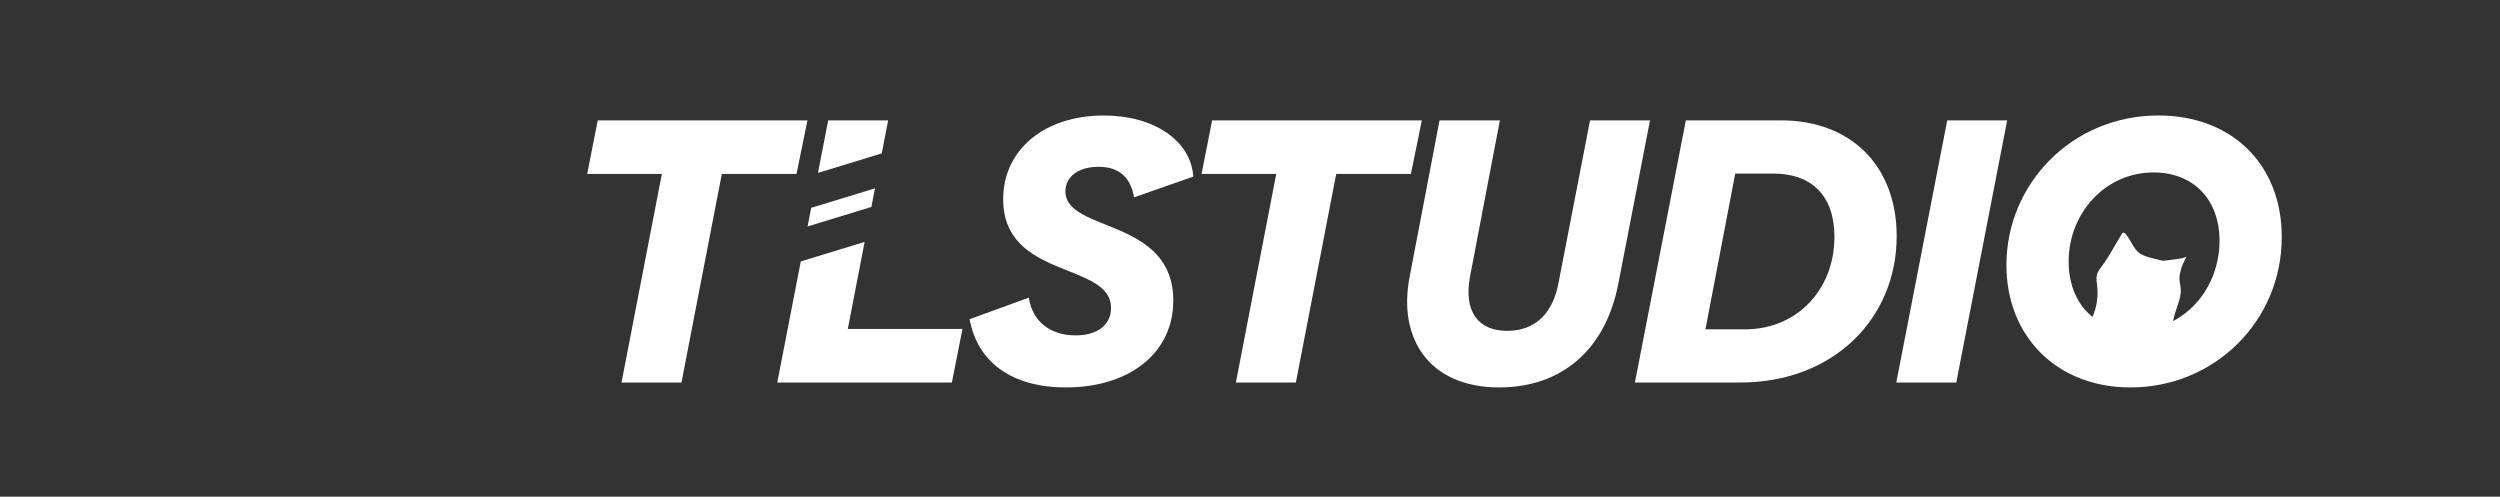 <svg width="302" height="60" viewBox="0 0 302 60" fill="none" xmlns="http://www.w3.org/2000/svg">
<rect x="0" y="0" width="302" height="60" fill="#333333" stroke="none"/>
<path d="M96.218 21.013H87.197L82.321 46.209H75.077L79.952 21.013H70.931L72.207 14.543H97.539L96.218 21.013Z" fill="white"/>
<path d="M117.129 38.555L124.283 35.958C124.693 38.782 126.834 40.514 129.932 40.514C132.575 40.514 134.214 39.238 134.214 37.188C134.214 31.63 121.184 33.77 121.184 24.066C121.184 18.098 126.15 13.952 133.349 13.952C139.408 13.952 143.873 17.004 144.147 21.332L136.994 23.839C136.584 21.378 135.126 20.148 132.711 20.148C130.296 20.148 128.702 21.333 128.702 23.11C128.702 28.122 141.732 26.254 141.732 36.323C141.732 42.565 136.539 46.802 128.747 46.802C122.278 46.802 118.085 43.794 117.129 38.555L117.129 38.555Z" fill="white"/>
<path d="M170.436 21.013H161.415L156.539 46.209H149.295L154.17 21.013H145.149L146.425 14.543H171.757L170.436 21.013Z" fill="white"/>
<path d="M170.298 33.36L173.898 14.543H181.187L177.588 33.36C176.768 37.643 178.59 39.967 182.053 39.967C185.333 39.967 187.521 38.008 188.25 34.271L192.077 14.543H199.321L195.494 34.271C193.945 42.29 188.614 46.801 181.096 46.801C172.713 46.801 168.795 40.969 170.298 33.36Z" fill="white"/>
<path d="M229.118 28.531C229.118 38.463 221.509 46.209 210.21 46.209H197.498L203.649 14.543H215.176C223.605 14.543 229.118 20.056 229.118 28.531ZM221.6 28.622C221.6 23.656 218.866 20.968 214.219 20.968H209.617L206.018 39.785H210.802C217.09 39.785 221.6 34.955 221.6 28.622H221.6Z" fill="white"/>
<path d="M235.223 14.543H242.467L236.316 46.209H229.072L235.223 14.543Z" fill="white"/>
<path d="M242.376 32.039C242.376 22.198 250.304 13.951 260.738 13.951C269.577 13.951 275.636 19.829 275.636 28.622C275.636 38.828 267.481 46.801 257.366 46.801C248.436 46.801 242.377 40.604 242.377 32.039L242.376 32.039ZM268.118 29.078C268.118 24.112 264.975 20.831 260.145 20.831C254.313 20.831 249.893 25.752 249.893 31.584C249.893 36.596 253.037 39.922 257.867 39.922C263.79 39.922 268.118 34.955 268.118 29.078Z" fill="white"/>
<path d="M251.502 40.48C251.6 40.315 251.689 40.163 251.779 40.01C252.071 39.513 252.387 39.028 252.652 38.517C253.04 37.768 253.257 36.961 253.345 36.12C253.409 35.505 253.391 34.895 253.309 34.283C253.258 33.91 253.217 33.536 253.317 33.162C253.401 32.849 253.577 32.587 253.771 32.336C254.455 31.45 255.012 30.485 255.566 29.517C255.807 29.096 256.056 28.68 256.304 28.263C256.417 28.072 256.588 28.057 256.741 28.223C256.986 28.486 257.165 28.794 257.345 29.102C257.536 29.43 257.718 29.765 257.941 30.069C258.305 30.568 258.828 30.855 259.407 31.028C259.958 31.192 260.521 31.318 261.079 31.459C261.315 31.519 261.551 31.477 261.787 31.448C262.277 31.385 262.767 31.32 263.258 31.255C263.53 31.219 263.794 31.15 264.045 31.038C264.062 31.031 264.079 31.025 264.123 31.008C263.974 31.316 263.843 31.601 263.7 31.881C263.534 32.207 263.461 32.562 263.37 32.913C263.239 33.415 263.262 33.918 263.371 34.422C263.506 35.041 263.438 35.651 263.26 36.249C263.082 36.842 262.873 37.424 262.692 38.016C262.468 38.742 262.392 39.487 262.432 40.245C262.436 40.321 262.432 40.397 262.432 40.48H251.502L251.502 40.48Z" fill="white"/>
<path d="M106.517 18.53L107.288 14.543H100.044L98.812 20.886L106.517 18.53Z" fill="white"/>
<path d="M102.414 39.739L104.448 29.221L96.735 31.58L93.894 46.209H114.988L116.264 39.739H102.414Z" fill="white"/>
<path d="M105.265 25L105.7 22.751L98.026 25.097L98.006 25.034L97.555 27.357L105.265 25Z" fill="white"/>
</svg>
